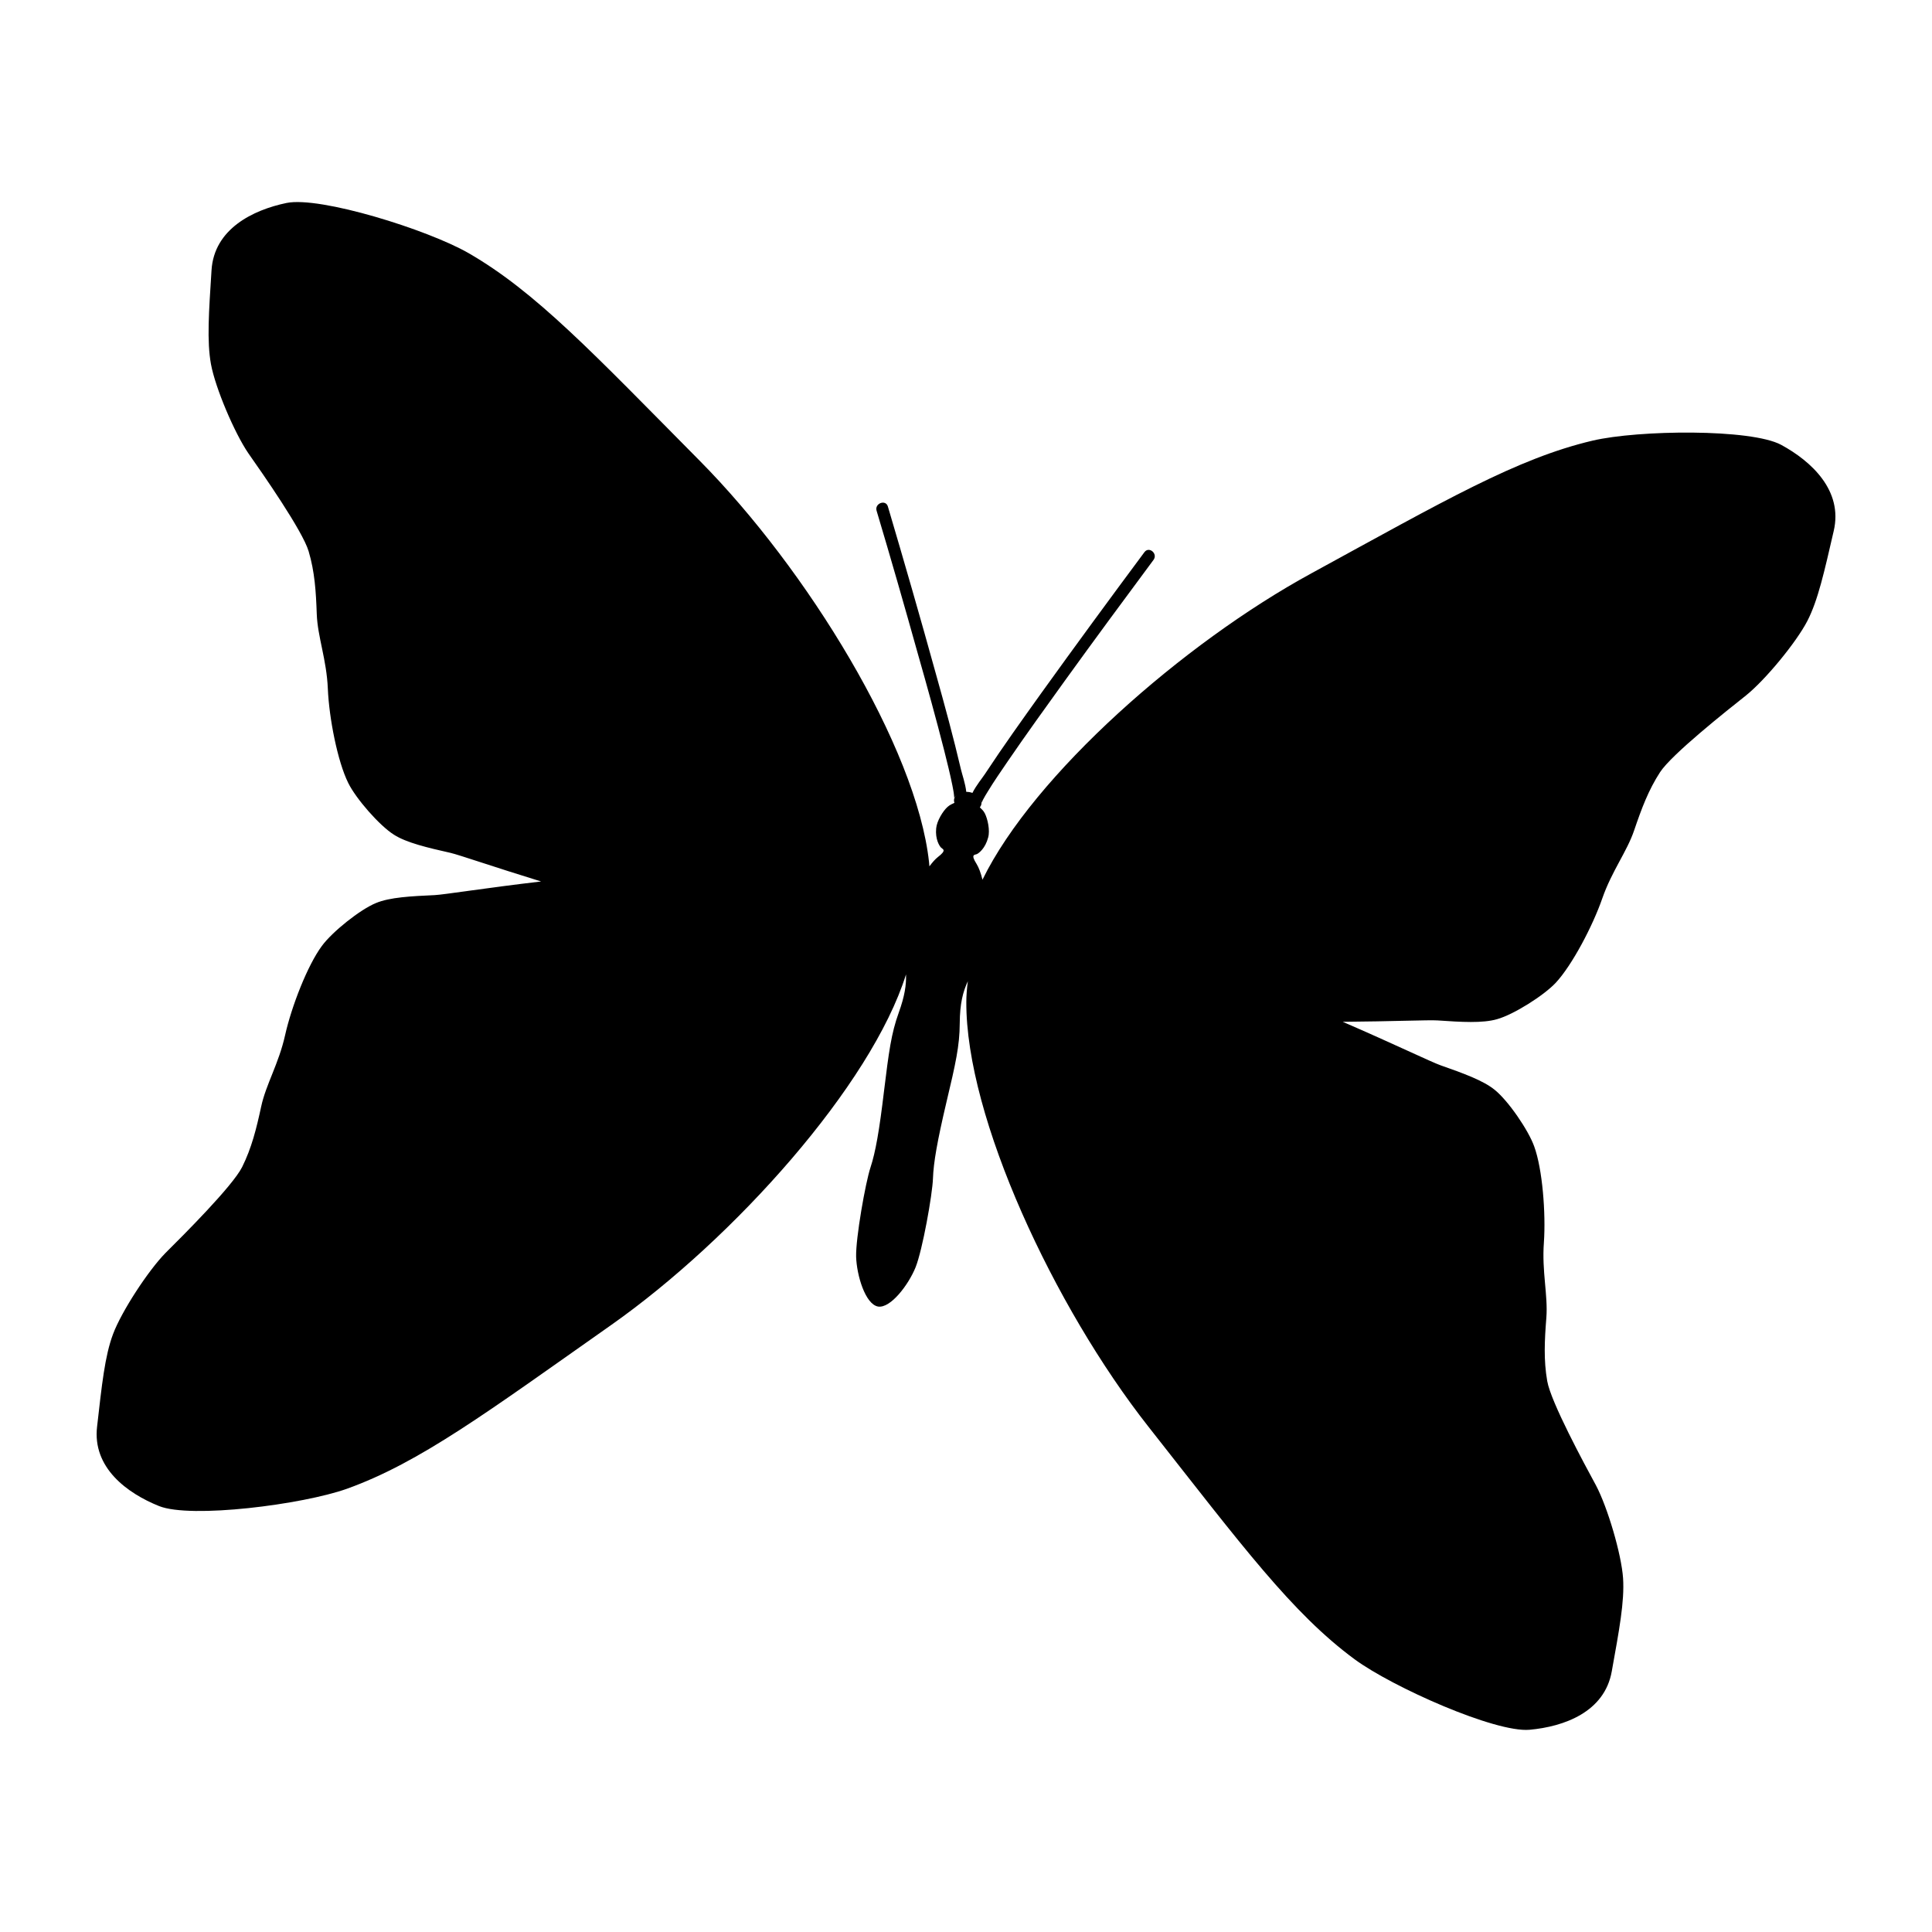 <svg xmlns="http://www.w3.org/2000/svg" xmlns:xlink="http://www.w3.org/1999/xlink" version="1.1" x="0px" y="0px" viewBox="0 0 100 100" enable-background="new 0 0 100 100" xml:space="preserve"><path d="M92.195,23.026c-1.566-0.843-7.385-0.775-9.759-0.22c-3.921,0.923-7.659,3.102-14.56,6.87  c-6.644,3.621-14.372,10.434-17.023,15.857c-0.082-0.338-0.19-0.63-0.305-0.814c-0.325-0.514-0.098-0.462,0.014-0.51  c0.111-0.052,0.439-0.303,0.585-0.861c0.104-0.365-0.025-0.961-0.174-1.252c-0.085-0.164-0.187-0.226-0.257-0.31  c0.101-0.117,0.13-0.304-0.013-0.443c0.189,0.181,0.032,0.335,0.171,0.063c0.076-0.15,0.164-0.288,0.251-0.432  c0.318-0.525,0.672-1.032,1.017-1.541c0.972-1.422,1.98-2.817,2.981-4.208c1.511-2.093,3.044-4.172,4.582-6.244  c0.24-0.322-0.23-0.721-0.468-0.403c-1.793,2.412-3.566,4.828-5.321,7.27c-0.995,1.392-1.992,2.781-2.935,4.214  c-0.12,0.186-0.454,0.589-0.648,0.979c-0.048-0.015-0.092-0.031-0.155-0.042c-0.065-0.011-0.113-0.011-0.164-0.013  c-0.046-0.433-0.222-0.927-0.271-1.144c-0.39-1.663-0.841-3.324-1.303-4.968c-0.801-2.896-1.632-5.781-2.484-8.659  c-0.113-0.379-0.693-0.163-0.585,0.216c0.741,2.476,1.451,4.956,2.147,7.445c0.47,1.648,0.93,3.307,1.354,4.971  c0.149,0.602,0.301,1.197,0.423,1.804c0.027,0.161,0.067,0.326,0.082,0.486c0.042,0.306-0.057,0.115,0.187,0.006  c-0.181,0.079-0.217,0.266-0.162,0.41c-0.095,0.058-0.211,0.082-0.351,0.207c-0.241,0.209-0.562,0.734-0.595,1.116  c-0.056,0.563,0.169,0.916,0.257,1.001c0.082,0.083,0.311,0.118-0.17,0.485c-0.133,0.104-0.285,0.275-0.437,0.48  c-0.006-0.076-0.012-0.154-0.019-0.217c-0.648-5.95-6.333-15.187-11.867-20.773c-5.534-5.588-8.492-8.749-11.979-10.757  c-2.115-1.211-7.673-2.946-9.411-2.589c-1.735,0.361-3.753,1.343-3.882,3.489c-0.137,2.157-0.246,3.658-0.028,4.856  c0.226,1.226,1.212,3.553,1.936,4.613c0.735,1.045,2.807,4.013,3.119,5.071c0.315,1.062,0.379,2.073,0.421,3.255  c0.043,1.174,0.509,2.347,0.573,3.859c0.064,1.519,0.502,3.762,1.056,4.878c0.396,0.806,1.612,2.205,2.366,2.678  c0.649,0.416,1.737,0.671,2.932,0.941c0.444,0.103,2.237,0.727,4.684,1.479c-2.856,0.334-5.006,0.68-5.499,0.706  c-1.22,0.056-2.337,0.111-3.048,0.411c-0.825,0.336-2.271,1.496-2.8,2.221c-0.742,1-1.57,3.13-1.902,4.613  c-0.328,1.479-0.993,2.552-1.239,3.7c-0.25,1.155-0.493,2.139-0.986,3.131c-0.495,0.986-3.055,3.542-3.963,4.443  c-0.901,0.917-2.28,3.032-2.718,4.201c-0.428,1.138-0.581,2.64-0.826,4.784c-0.255,2.135,1.559,3.458,3.208,4.12  c1.648,0.659,7.423-0.077,9.723-0.896c3.787-1.362,7.249-3.953,13.683-8.48c6.349-4.47,13.46-12.414,15.256-18.143  c0.016,0.542-0.065,1.115-0.376,1.977c-0.391,1.081-0.514,2.033-0.764,4.067c-0.242,2.04-0.44,3.161-0.698,3.943  c-0.263,0.794-0.768,3.658-0.745,4.626c0.03,0.962,0.474,2.456,1.132,2.578c0.65,0.108,1.586-1.137,1.946-2.033  c0.359-0.898,0.87-3.762,0.899-4.593c0.028-0.829,0.226-1.948,0.696-3.944c0.476-1.997,0.685-2.93,0.69-4.08  c0.008-1.042,0.163-1.634,0.42-2.189c-0.056,0.411-0.079,0.798-0.079,1.06c-0.035,5.988,4.56,15.813,9.421,21.992  c4.865,6.183,7.44,9.658,10.678,12.046c1.967,1.444,7.286,3.807,9.056,3.647c1.77-0.161,3.88-0.907,4.254-3.027  c0.381-2.126,0.664-3.606,0.584-4.82c-0.086-1.244-0.801-3.666-1.402-4.802c-0.613-1.127-2.332-4.309-2.523-5.396  c-0.19-1.088-0.139-2.099-0.046-3.28c0.09-1.169-0.239-2.389-0.127-3.898c0.104-1.518-0.074-3.797-0.5-4.966  c-0.298-0.845-1.349-2.374-2.045-2.932c-0.597-0.49-1.648-0.864-2.805-1.272c-0.463-0.161-2.424-1.11-5.063-2.251  c2.559-0.019,4.456-0.102,4.913-0.071c1.221,0.084,2.332,0.152,3.074-0.064c0.863-0.239,2.426-1.23,3.039-1.884  c0.848-0.913,1.911-2.934,2.409-4.368c0.499-1.432,1.28-2.421,1.654-3.536c0.382-1.121,0.734-2.068,1.337-2.998  c0.603-0.923,3.438-3.171,4.442-3.967c1.001-0.801,2.608-2.75,3.183-3.863c0.555-1.081,0.876-2.55,1.363-4.655  C95.404,25.389,93.751,23.871,92.195,23.026z"></path></svg>